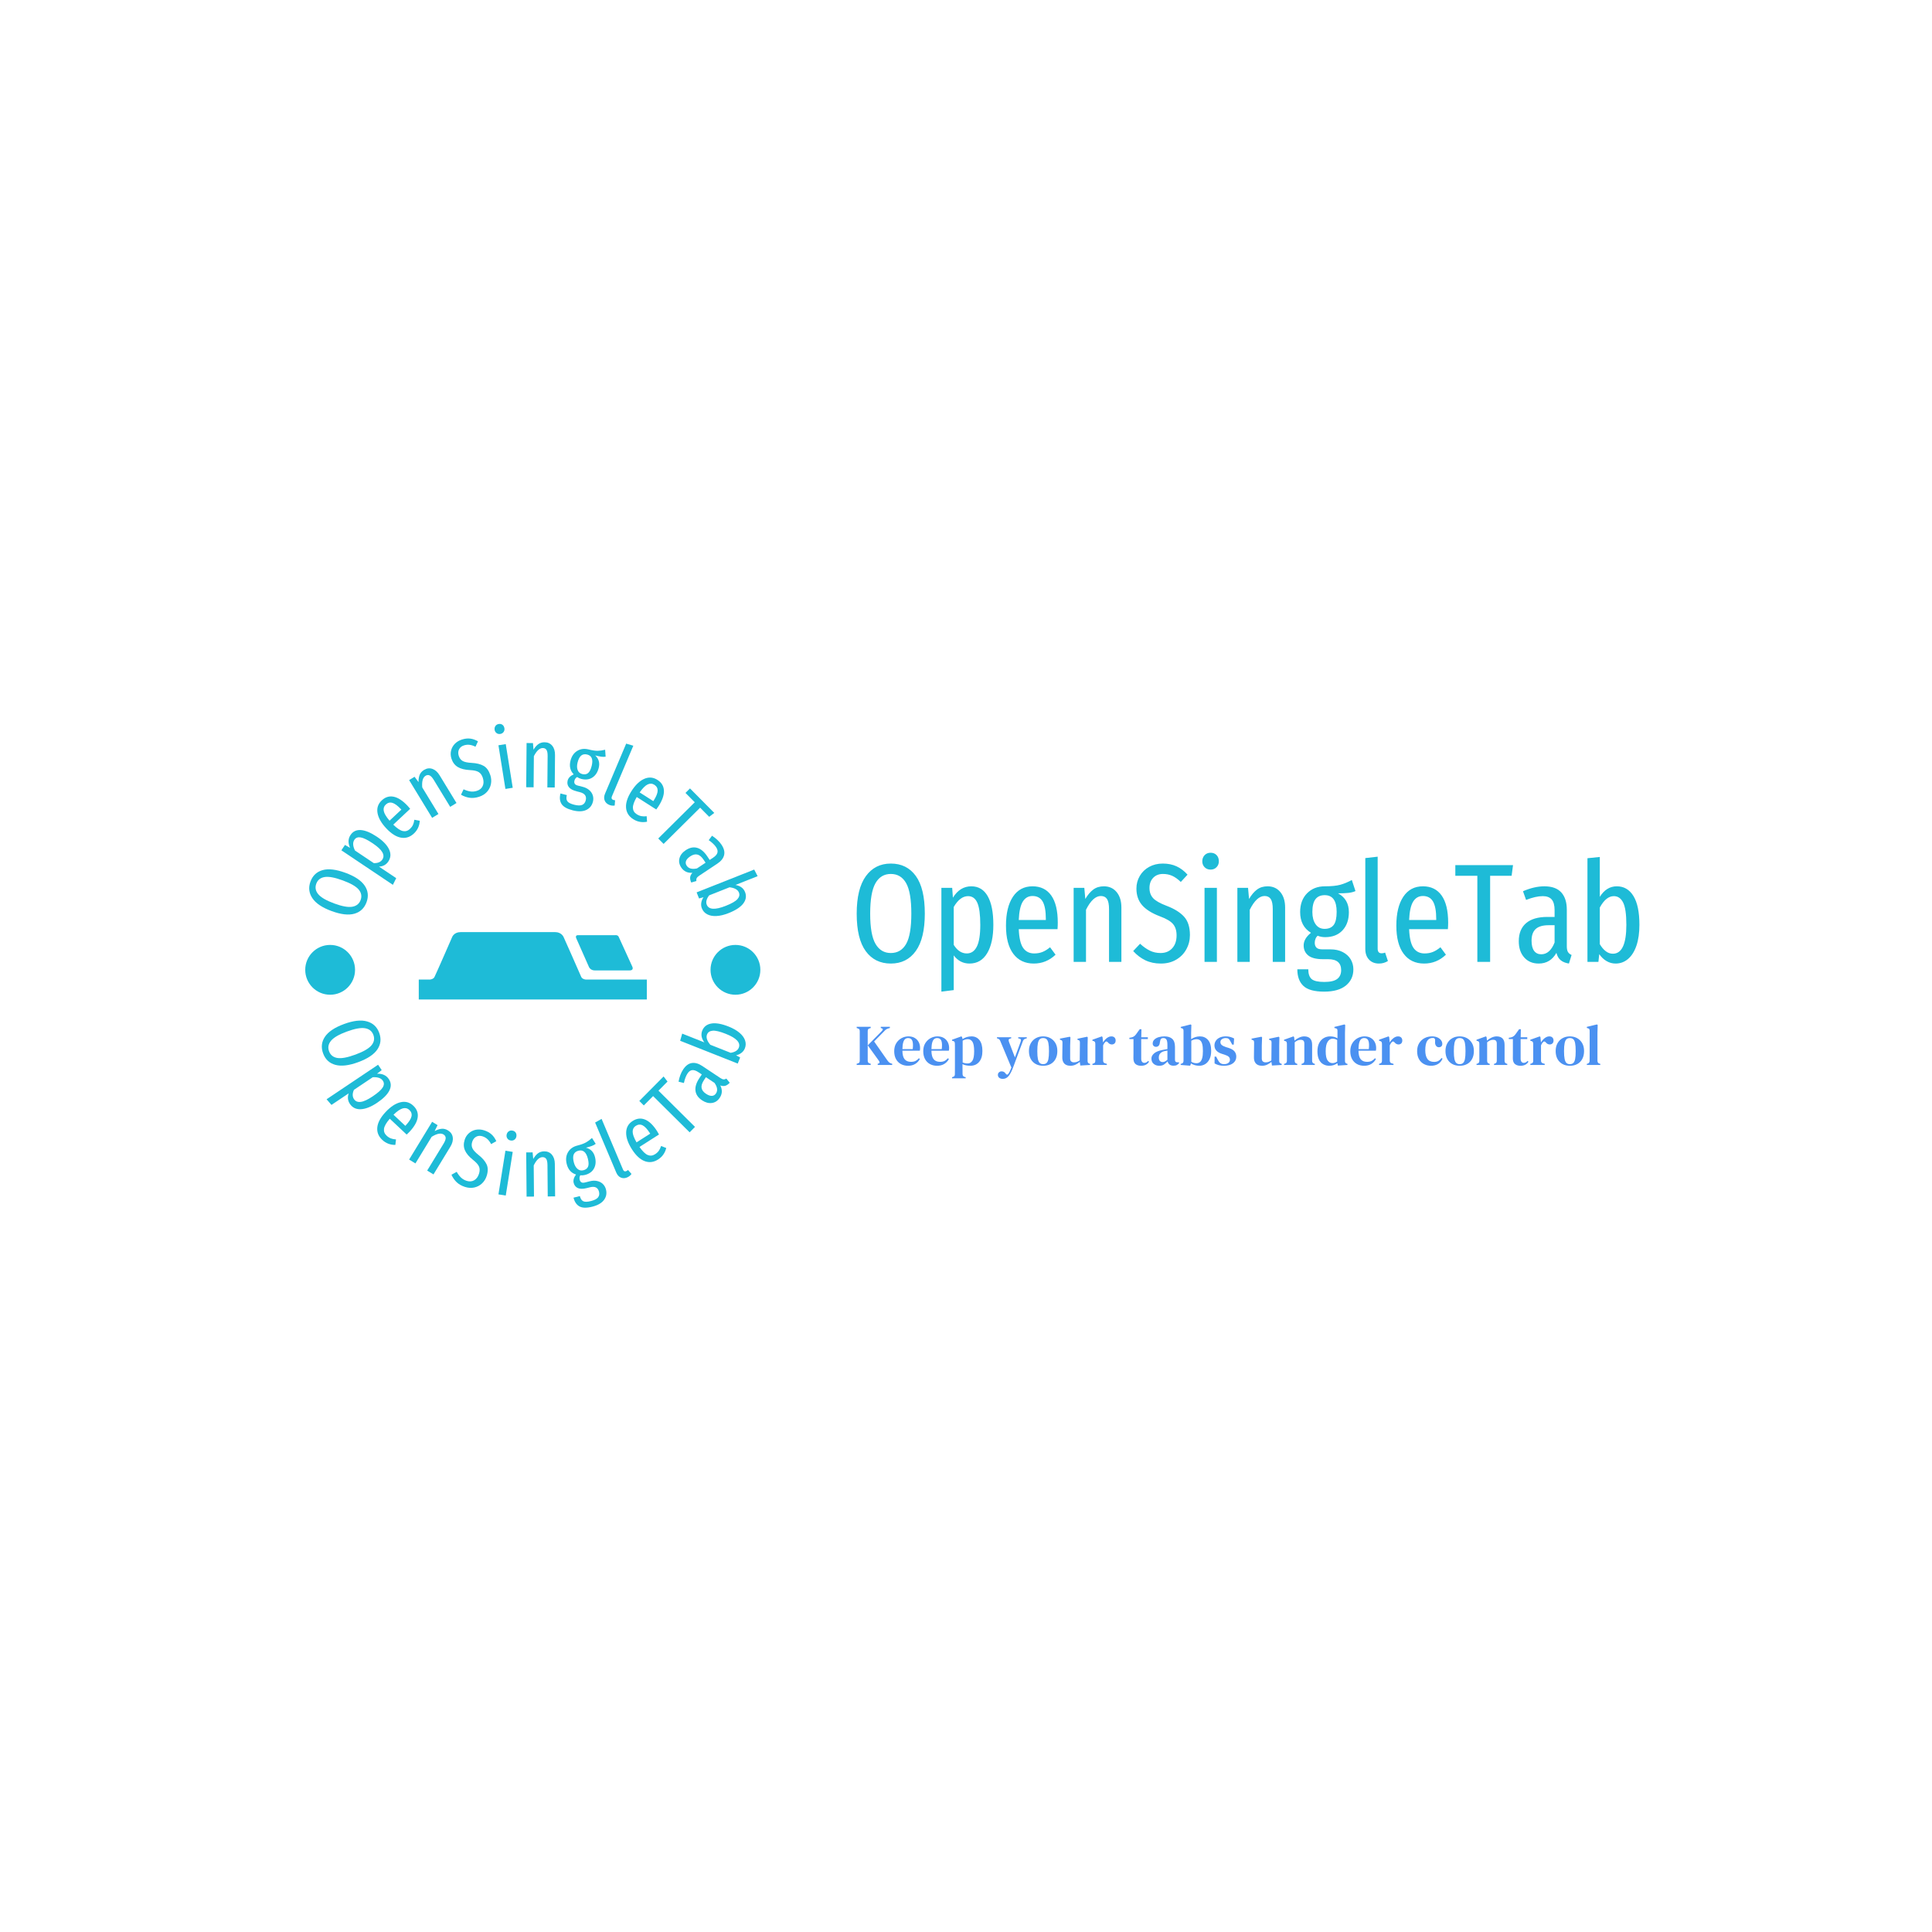 <svg xmlns="http://www.w3.org/2000/svg" version="1.1" xmlns:xlink="http://www.w3.org/1999/xlink" xmlns:svgjs="http://svgjs.dev/svgjs" width="1000" height="1000" viewBox="0 0 1000 1000"><rect width="1000" height="1000" fill="#ffffff"></rect><g transform="matrix(0.7,0,0,0.7,149.576,374.6)"><svg viewBox="0 0 396 142" data-background-color="#ffffff" preserveAspectRatio="xMidYMid meet" height="358" width="1000" xmlns="http://www.w3.org/2000/svg" xmlns:xlink="http://www.w3.org/1999/xlink"><g id="tight-bounds" transform="matrix(1,0,0,1,0.24,0.056)"><svg viewBox="0 0 395.52 141.887" height="141.887" width="395.52"><g><svg viewBox="0 0 681.369 244.431" height="141.887" width="395.52"><g transform="matrix(1,0,0,1,285.849,65.091)"><svg viewBox="0 0 395.52 114.25" height="114.25" width="395.52"><g id="textblocktransform"><svg viewBox="0 0 395.52 114.25" height="114.25" width="395.52" id="textblock"><g><svg viewBox="0 0 395.52 70.177" height="70.177" width="395.52"><g transform="matrix(1,0,0,1,0,0)"><svg width="395.52" viewBox="2.25 -38.85 278.67 49.45" height="70.177" data-palette-color="#1ebbd7"><path d="M14.4-35Q20.1-35 23.3-30.58 26.5-26.15 26.5-17.2L26.5-17.2Q26.5-8.35 23.3-3.88 20.1 0.6 14.4 0.6L14.4 0.6Q8.7 0.6 5.48-3.8 2.25-8.2 2.25-17.15L2.25-17.15Q2.25-26 5.5-30.5 8.75-35 14.4-35L14.4-35ZM14.4-31.3Q10.8-31.3 8.93-28 7.05-24.7 7.05-17.15L7.05-17.15Q7.05-9.65 8.95-6.4 10.85-3.15 14.4-3.15L14.4-3.15Q18-3.15 19.85-6.38 21.7-9.6 21.7-17.2L21.7-17.2Q21.7-24.75 19.85-28.03 18-31.3 14.4-31.3L14.4-31.3ZM43.05-26.9Q46.9-26.9 48.9-23.38 50.9-19.85 50.9-13.2L50.9-13.2Q50.9-6.75 48.7-3.08 46.5 0.6 42.4 0.6L42.4 0.6Q39 0.6 36.8-2.3L36.8-2.3 36.8 10.05 32.4 10.6 32.4-26.35 36.25-26.35 36.5-22.85Q39-26.9 43.05-26.9L43.05-26.9ZM41.45-3Q43.8-3 45.02-5.43 46.25-7.85 46.25-13.2L46.25-13.2Q46.25-18.65 45.2-21.03 44.15-23.4 41.9-23.4L41.9-23.4Q39.05-23.4 36.8-19.55L36.8-19.55 36.8-6.05Q38.7-3 41.45-3L41.45-3ZM73.84-13.95Q73.84-12.85 73.75-11.65L73.75-11.65 59.95-11.65Q60.15-6.9 61.52-4.95 62.9-3 65.45-3L65.45-3Q67.09-3 68.4-3.53 69.7-4.05 71.09-5.2L71.09-5.2 73.05-2.55Q69.75 0.6 65.3 0.6L65.3 0.6Q60.6 0.6 58-2.88 55.4-6.35 55.4-12.9L55.4-12.9Q55.4-19.45 57.87-23.18 60.35-26.9 64.84-26.9L64.84-26.9Q69.2-26.9 71.52-23.63 73.84-20.35 73.84-13.95L73.84-13.95ZM69.59-14.9L69.59-15.25Q69.59-19.55 68.45-21.5 67.3-23.45 64.84-23.45L64.84-23.45Q62.65-23.45 61.4-21.48 60.15-19.5 59.95-14.9L59.95-14.9 69.59-14.9ZM90.24-26.9Q93.09-26.9 94.79-24.85 96.49-22.8 96.49-19.35L96.49-19.35 96.49 0 92.09 0 92.09-18.75Q92.09-21.3 91.37-22.38 90.64-23.45 89.19-23.45L89.19-23.45Q86.34-23.45 83.89-18.55L83.89-18.55 83.89 0 79.49 0 79.49-26.35 83.29-26.35 83.64-22.4Q84.94-24.6 86.49-25.75 88.04-26.9 90.24-26.9L90.24-26.9ZM111.24-35Q113.99-35 116.11-34.02 118.24-33.05 120.04-31.05L120.04-31.05 117.64-28.45Q116.09-29.95 114.59-30.63 113.09-31.3 111.29-31.3L111.29-31.3Q109.14-31.3 107.81-29.93 106.49-28.55 106.49-26.3L106.49-26.3Q106.49-24.1 107.77-22.7 109.04-21.3 112.59-19.95L112.59-19.95Q116.69-18.4 118.79-16.1 120.89-13.8 120.89-9.55L120.89-9.55Q120.89-6.8 119.61-4.48 118.34-2.15 115.99-0.78 113.64 0.6 110.54 0.6L110.54 0.6Q107.44 0.6 105.04-0.55 102.64-1.7 100.69-3.85L100.69-3.85 103.14-6.45Q104.89-4.85 106.61-4 108.34-3.15 110.44-3.15L110.44-3.15Q113.04-3.15 114.59-4.85 116.14-6.55 116.14-9.45L116.14-9.45Q116.14-11.95 114.89-13.45 113.64-14.95 110.24-16.2L110.24-16.2Q105.89-17.85 103.86-20.2 101.84-22.55 101.84-26.1L101.84-26.1Q101.84-28.55 103.04-30.6 104.24-32.65 106.39-33.83 108.54-35 111.24-35L111.24-35ZM126.09-26.35L130.49-26.35 130.49 0 126.09 0 126.09-26.35ZM128.24-38.85Q129.59-38.85 130.39-38 131.19-37.15 131.19-35.8L131.19-35.8Q131.19-34.55 130.36-33.7 129.54-32.85 128.24-32.85L128.24-32.85Q126.94-32.85 126.11-33.7 125.29-34.55 125.29-35.8L125.29-35.8Q125.29-37.1 126.11-37.98 126.94-38.85 128.24-38.85L128.24-38.85ZM148.53-26.9Q151.38-26.9 153.08-24.85 154.78-22.8 154.78-19.35L154.78-19.35 154.78 0 150.38 0 150.38-18.75Q150.38-21.3 149.66-22.38 148.94-23.45 147.48-23.45L147.48-23.45Q144.63-23.45 142.19-18.55L142.19-18.55 142.19 0 137.78 0 137.78-26.35 141.58-26.35 141.94-22.4Q143.23-24.6 144.78-25.75 146.33-26.9 148.53-26.9L148.53-26.9ZM178.53-29.15L179.83-25.2Q178.68-24.7 177.26-24.55 175.83-24.4 173.63-24.4L173.63-24.4Q177.48-22.3 177.48-17.7L177.48-17.7Q177.48-13.65 175.23-11.23 172.98-8.8 169.03-8.8L169.03-8.8Q167.58-8.8 166.38-9.3L166.38-9.3Q165.88-8.9 165.61-8.22 165.33-7.55 165.33-6.8L165.33-6.8Q165.33-5.7 165.93-5.08 166.53-4.45 168.08-4.45L168.08-4.45 170.98-4.45Q173.43-4.45 175.28-3.5 177.13-2.55 178.11-0.93 179.08 0.7 179.08 2.65L179.08 2.65Q179.08 6.25 176.41 8.43 173.73 10.6 168.68 10.6L168.68 10.6Q163.48 10.6 161.31 8.58 159.13 6.55 159.13 2.65L159.13 2.65 163.03 2.65Q163.03 5.1 164.23 6.13 165.43 7.15 168.73 7.15L168.73 7.15Q171.93 7.15 173.33 6.08 174.73 5 174.73 2.95L174.73 2.95Q174.73-0.95 170.13-0.95L170.13-0.95 168.28-0.95Q164.68-0.95 163.03-2.27 161.38-3.6 161.38-5.85L161.38-5.85Q161.38-8.25 163.98-10.35L163.98-10.35Q160.13-12.7 160.13-17.75L160.13-17.75Q160.13-21.9 162.58-24.4 165.03-26.9 168.93-26.9L168.93-26.9Q172.43-26.9 174.43-27.45 176.43-28 178.53-29.15L178.53-29.15ZM168.88-23.75Q166.68-23.75 165.58-22.3 164.48-20.85 164.48-17.75L164.48-17.75Q164.48-15.05 165.63-13.4 166.78-11.75 168.83-11.75L168.83-11.75Q171.03-11.75 172.08-13.15 173.13-14.55 173.13-17.8L173.13-17.8Q173.13-23.75 168.88-23.75L168.88-23.75ZM188.18 0.6Q185.98 0.6 184.66-0.8 183.33-2.2 183.33-4.6L183.33-4.6 183.33-36.95 187.73-37.45 187.73-4.7Q187.73-3.05 189.13-3.05L189.13-3.05Q189.78-3.05 190.38-3.3L190.38-3.3 191.38-0.3Q189.93 0.6 188.18 0.6L188.18 0.6ZM212.83-13.95Q212.83-12.85 212.73-11.65L212.73-11.65 198.93-11.65Q199.13-6.9 200.5-4.95 201.88-3 204.43-3L204.43-3Q206.08-3 207.38-3.53 208.68-4.05 210.08-5.2L210.08-5.2 212.03-2.55Q208.73 0.6 204.28 0.6L204.28 0.6Q199.58 0.6 196.98-2.88 194.38-6.35 194.38-12.9L194.38-12.9Q194.38-19.45 196.85-23.18 199.33-26.9 203.83-26.9L203.83-26.9Q208.18-26.9 210.5-23.63 212.83-20.35 212.83-13.95L212.83-13.95ZM208.58-14.9L208.58-15.25Q208.58-19.55 207.43-21.5 206.28-23.45 203.83-23.45L203.83-23.45Q201.63-23.45 200.38-21.48 199.13-19.5 198.93-14.9L198.93-14.9 208.58-14.9ZM215.38-34.45L235.92-34.45 235.42-30.65 227.77-30.65 227.77 0 223.22 0 223.22-30.65 215.38-30.65 215.38-34.45ZM255.07-5.6Q255.07-4.2 255.47-3.53 255.87-2.85 256.77-2.45L256.77-2.45 255.82 0.6Q253.97 0.3 252.9-0.58 251.82-1.45 251.37-3.2L251.37-3.2Q249.22 0.6 245.07 0.6L245.07 0.6Q241.82 0.6 239.9-1.58 237.97-3.75 237.97-7.35L237.97-7.35Q237.97-11.55 240.57-13.78 243.17-16 248.12-16L248.12-16 250.72-16 250.72-18.4Q250.72-21 249.7-22.2 248.67-23.4 246.52-23.4L246.52-23.4Q243.97-23.4 240.57-22.05L240.57-22.05 239.47-25.15Q243.52-26.9 247.07-26.9L247.07-26.9Q251.12-26.9 253.1-24.73 255.07-22.55 255.07-18.6L255.07-18.6 255.07-5.6ZM245.97-2.7Q249.07-2.7 250.72-6.9L250.72-6.9 250.72-13.05 248.62-13.05Q245.47-13.05 244-11.7 242.52-10.35 242.52-7.55L242.52-7.55Q242.52-5.15 243.42-3.93 244.32-2.7 245.97-2.7L245.97-2.7ZM272.87-26.9Q276.67-26.9 278.79-23.45 280.92-20 280.92-13.2L280.92-13.2Q280.92-8.9 279.87-5.8 278.82-2.7 276.89-1.05 274.97 0.6 272.42 0.6L272.42 0.6Q270.72 0.6 269.22-0.28 267.72-1.15 266.62-2.75L266.62-2.75 266.32 0 262.42 0 262.42-36.9 266.82-37.35 266.82-23.15Q269.17-26.9 272.87-26.9L272.87-26.9ZM271.47-2.9Q276.27-2.9 276.27-13.2L276.27-13.2Q276.27-18.85 275.12-21.13 273.97-23.4 271.82-23.4L271.82-23.4Q269.02-23.4 266.82-19.35L266.82-19.35 266.82-6.3Q267.72-4.75 268.89-3.83 270.07-2.9 271.47-2.9L271.47-2.9Z" opacity="1" transform="matrix(1,0,0,1,0,0)" fill="#1ebbd7" class="wordmark-text-0" data-fill-palette-color="primary" id="text-0"></path></svg></g></svg></g><g transform="matrix(1,0,0,1,0,86.745)"><svg viewBox="0 0 375.744 27.506" height="27.506" width="375.744"><g transform="matrix(1,0,0,1,0,0)"><svg width="375.744" viewBox="1.15 -35.1 644.03 47.15" height="27.506" data-palette-color="#4b91f1"><path d="M13.3 0L1.15 0 1.15-1.05 2.2-1.35Q3.2-1.65 3.5-2.25 3.8-2.85 3.8-3.85L3.8-3.85 3.8-29.15Q3.8-30.2 3.48-30.78 3.15-31.35 2.15-31.65L2.15-31.65 1.15-32 1.15-33.05 13.3-33.05 13.3-32 12.25-31.65Q11.3-31.4 11-30.8 10.7-30.2 10.7-29.15L10.7-29.15 10.7-3.8Q10.7-2.8 11.05-2.23 11.4-1.65 12.35-1.35L12.35-1.35 13.3-1.05 13.3 0ZM31.9 0L19.35 0 19.35-1.05 19.95-1.2Q20.9-1.45 20.95-2.15 21-2.85 20.3-3.75L20.3-3.75 10.75-17 22.95-29.4Q23.7-30.15 23.78-30.78 23.85-31.4 22.85-31.75L22.85-31.75 22-32 22-33.05 29.9-33.05 29.9-32 28.6-31.65Q27.45-31.3 26.75-30.83 26.05-30.35 25.15-29.4L25.15-29.4 16.25-20.35 27.7-4Q28.5-2.9 29.23-2.25 29.95-1.6 31.2-1.25L31.2-1.25 31.9-1.05 31.9 0ZM45.95-24.75L45.95-24.75Q49.1-24.75 51.35-23.45 53.6-22.15 54.82-19.88 56.05-17.6 56.05-14.65L56.05-14.65Q56.05-14 56-13.43 55.95-12.85 55.8-12.35L55.8-12.35 40.75-12.35Q40.8-7.2 42.67-4.95 44.55-2.7 48.15-2.7L48.15-2.7Q50.65-2.7 52.2-3.53 53.75-4.35 55.05-5.85L55.05-5.85 55.85-5.1Q54.35-2.35 51.77-0.83 49.2 0.7 45.65 0.7L45.65 0.7Q42.1 0.7 39.4-0.8 36.7-2.3 35.17-5.13 33.65-7.95 33.65-11.9L33.65-11.9Q33.65-16 35.42-18.85 37.2-21.7 40.02-23.23 42.85-24.75 45.95-24.75ZM45.7-23.3L45.7-23.3Q44.25-23.3 43.17-22.48 42.1-21.65 41.47-19.58 40.85-17.5 40.75-13.75L40.75-13.75 49.7-13.75Q50.25-18.8 49.3-21.05 48.35-23.3 45.7-23.3ZM71.09-24.75L71.09-24.75Q74.25-24.75 76.5-23.45 78.75-22.15 79.97-19.88 81.2-17.6 81.2-14.65L81.2-14.65Q81.2-14 81.15-13.43 81.09-12.85 80.95-12.35L80.95-12.35 65.89-12.35Q65.95-7.2 67.82-4.95 69.7-2.7 73.3-2.7L73.3-2.7Q75.8-2.7 77.34-3.53 78.9-4.35 80.2-5.85L80.2-5.85 81-5.1Q79.5-2.35 76.92-0.83 74.34 0.7 70.8 0.7L70.8 0.7Q67.25 0.7 64.55-0.8 61.84-2.3 60.32-5.13 58.8-7.95 58.8-11.9L58.8-11.9Q58.8-16 60.57-18.85 62.34-21.7 65.17-23.23 68-24.75 71.09-24.75ZM70.84-23.3L70.84-23.3Q69.4-23.3 68.32-22.48 67.25-21.65 66.62-19.58 66-17.5 65.89-13.75L65.89-13.75 74.84-13.75Q75.4-18.8 74.45-21.05 73.5-23.3 70.84-23.3ZM95.54 11.55L83.74 11.55 83.74 10.6 84.39 10.4Q85.39 10.15 85.79 9.58 86.19 9 86.19 7.95L86.19 7.95Q86.19 5.9 86.22 4.08 86.24 2.25 86.24 0.55L86.24 0.55 86.24-13.2Q86.24-14.75 86.24-15.88 86.24-17 86.19-18.4L86.19-18.4Q86.19-19.45 85.84-20.03 85.49-20.6 84.49-20.8L84.49-20.8 83.74-20.95 83.74-21.85 91.79-24.75 92.39-24.25 92.84-22.4Q96.29-24.75 100.64-24.75L100.64-24.75Q104.89-24.75 107.47-21.55 110.04-18.35 110.04-12.1L110.04-12.1Q110.04-6.05 107.22-2.68 104.39 0.7 99.54 0.7L99.54 0.7Q97.59 0.7 95.87 0.35 94.14 0 92.79-0.7L92.79-0.7 92.79 0.8Q92.79 2.3 92.82 4.05 92.84 5.8 92.84 7.85L92.84 7.85Q92.84 9.85 94.59 10.35L94.59 10.35 95.54 10.6 95.54 11.55ZM97.19-1.3L97.19-1.3Q99.84-1.3 101.37-3.68 102.89-6.05 102.89-11.9L102.89-11.9Q102.89-17.7 101.44-20.03 99.99-22.35 97.34-22.35L97.34-22.35Q96.39-22.35 95.29-22.05 94.19-21.75 92.94-21.05L92.94-21.05 92.94-2.15Q94.94-1.3 97.19-1.3ZM127.74 12.05L127.74 12.05Q125.74 12.05 124.59 11.1 123.44 10.15 123.44 8.6L123.44 8.6Q123.44 7.2 124.41 6.38 125.39 5.55 126.59 5.55L126.59 5.55Q127.84 5.55 128.64 6 129.44 6.45 130.04 7.3L130.04 7.3 130.34 7.7Q131.49 9.1 132.49 7.65L132.49 7.65Q133.14 6.8 133.76 5.55 134.39 4.3 135.14 2.25L135.14 2.25 125.64-20.45Q125.29-21.4 124.84-21.93 124.39-22.45 123.49-22.8L123.49-22.8 122.64-23.1 122.64-24 134.99-24 134.99-23.1 133.94-22.8Q132.84-22.45 132.76-21.73 132.69-21 133.09-19.85L133.09-19.85 138.19-6.55 143.09-19.95Q143.49-21.05 143.39-21.8 143.29-22.55 142.14-22.8L142.14-22.8 141.04-23.1 141.04-24 148.49-24 148.49-23.1 147.39-22.75Q146.29-22.45 145.81-21.88 145.34-21.3 144.94-20.2L144.94-20.2 136.94 1.3Q134.94 6.8 132.86 9.43 130.79 12.05 127.74 12.05ZM162.64 0.7L162.64 0.7Q158.94 0.7 156.16-0.85 153.39-2.4 151.86-5.25 150.34-8.1 150.34-12.05L150.34-12.05Q150.34-16 151.96-18.85 153.59-21.7 156.36-23.23 159.14-24.75 162.64-24.75L162.64-24.75Q166.14-24.75 168.91-23.23 171.69-21.7 173.31-18.88 174.94-16.05 174.94-12.05L174.94-12.05Q174.94-8.1 173.41-5.23 171.89-2.35 169.14-0.83 166.39 0.7 162.64 0.7ZM162.64-0.7L162.64-0.7Q164.44-0.7 165.56-1.68 166.69-2.65 167.19-5.1 167.69-7.55 167.69-11.95L167.69-11.95Q167.69-16.4 167.19-18.88 166.69-21.35 165.56-22.33 164.44-23.3 162.64-23.3L162.64-23.3Q160.84-23.3 159.74-22.33 158.64-21.35 158.11-18.88 157.59-16.4 157.59-11.95L157.59-11.95Q157.59-7.55 158.11-5.1 158.64-2.65 159.74-1.68 160.84-0.7 162.64-0.7ZM186.18 0.7L186.18 0.7Q184.23 0.7 182.63-0.03 181.03-0.75 180.11-2.43 179.18-4.1 179.23-6.85L179.23-6.85 179.38-19.4Q179.38-20.5 179.03-21 178.68-21.5 177.78-21.7L177.78-21.7 177.18-21.9 177.18-22.8 185.73-24.45 186.28-23.9 186.03-16.85 186.03-5.5Q186.03-3.8 186.96-3.03 187.88-2.25 189.28-2.25L189.28-2.25Q190.73-2.25 191.91-2.68 193.08-3.1 194.33-3.95L194.33-3.95 194.48-19.35Q194.48-20.5 194.16-20.95 193.83-21.4 192.93-21.65L192.93-21.65 192.38-21.8 192.38-22.7 200.73-24.45 201.28-23.9 201.13-16.85 201.13-3.75Q201.13-2.7 201.41-2.08 201.68-1.45 202.63-1.15L202.63-1.15 203.28-0.95 203.28 0 194.83 0.5 194.38-2.65Q192.68-1.2 190.68-0.25 188.68 0.7 186.18 0.7ZM217.83 0L205.33 0 205.33-0.95 206.08-1.2Q207.08-1.45 207.46-2.05 207.83-2.65 207.83-3.65L207.83-3.65 207.83-18.3Q207.78-19.4 207.43-19.98 207.08-20.55 206.08-20.75L206.08-20.75 205.33-20.95 205.33-21.85 213.48-24.75 214.08-24.2 214.53-19.8 214.53-19.45Q215.28-20.85 216.43-22.05 217.58-23.25 218.93-24 220.28-24.75 221.63-24.75L221.63-24.75Q223.53-24.75 224.48-23.75 225.43-22.75 225.43-21.2L225.43-21.2Q225.43-19.5 224.48-18.63 223.53-17.75 222.18-17.75L222.18-17.75Q220.18-17.75 218.73-19.55L218.73-19.55 218.63-19.65Q218.13-20.25 217.51-20.33 216.88-20.4 216.28-19.7L216.28-19.7Q215.78-19.2 215.36-18.53 214.93-17.85 214.58-16.95L214.58-16.95 214.58-3.85Q214.58-2.9 214.98-2.27 215.38-1.65 216.33-1.4L216.33-1.4 217.83-0.95 217.83 0ZM247.48 0.7L247.48 0.7Q244.38 0.7 242.6-0.83 240.83-2.35 240.83-5.8L240.83-5.8Q240.83-7 240.85-8.08 240.88-9.15 240.88-10.6L240.88-10.6 240.88-22.45 237.33-22.45 237.33-23.55 238.68-23.75Q240.13-24 241.15-24.65 242.18-25.3 243.03-26.45L243.03-26.45 246.28-30.95 247.78-30.95 247.63-24 253.33-24 253.33-22.45 247.58-22.45 247.58-5.4Q247.58-3.6 248.35-2.7 249.13-1.8 250.28-1.8L250.28-1.8Q251.28-1.8 252.08-2.27 252.88-2.75 253.68-3.55L253.68-3.55 254.33-2.8Q253.38-1.15 251.68-0.23 249.98 0.7 247.48 0.7ZM263.22 0.7L263.22 0.7Q260.37 0.7 258.4-0.93 256.42-2.55 256.42-5.6L256.42-5.6Q256.42-8 258.75-10.03 261.07-12.05 266.07-13L266.07-13Q266.92-13.2 268.05-13.38 269.17-13.55 270.27-13.75L270.27-13.75 270.27-17.3Q270.27-20.7 269.42-22 268.57-23.3 266.72-23.3L266.72-23.3 266.57-23.3Q265.42-23.3 264.75-22.58 264.07-21.85 263.87-20.2L263.87-20.2 263.72-19.55Q263.57-17.55 262.67-16.63 261.77-15.7 260.42-15.7L260.42-15.7Q259.17-15.7 258.35-16.48 257.52-17.25 257.52-18.5L257.52-18.5Q257.52-20.55 258.92-21.95 260.32-23.35 262.65-24.05 264.97-24.75 267.67-24.75L267.67-24.75Q272.12-24.75 274.47-22.6 276.82-20.45 276.82-15.6L276.82-15.6 276.82-4.45Q276.82-2.3 278.87-2.3L278.87-2.3 280.02-2.3 280.52-1.75Q279.62-0.6 278.52 0.03 277.42 0.65 275.52 0.65L275.52 0.65Q273.37 0.65 272.1-0.38 270.82-1.4 270.42-3.1L270.42-3.1Q268.82-1.4 267.27-0.35 265.72 0.7 263.22 0.7ZM266.12-2.5L266.12-2.5Q267.12-2.5 268.02-2.95 268.92-3.4 270.27-4.45L270.27-4.45 270.27-12.45Q268.97-12.25 267.62-11.95L267.62-11.95Q265.47-11.45 264.15-10.1 262.82-8.75 262.82-6.45L262.82-6.45Q262.82-4.45 263.75-3.48 264.67-2.5 266.12-2.5ZM290.72-1.35L289.97 0.65 281.77 0 281.77-0.95 282.27-1.05Q284.22-1.5 284.22-3.55L284.22-3.55 284.22-29.55Q284.22-30.55 283.85-31.1 283.47-31.65 282.47-31.9L282.47-31.9 281.82-32.05 281.82-32.95 290.37-35.1 291.02-34.65 290.82-27.6 290.82-22.35Q294.37-24.75 298.47-24.75L298.47-24.75Q302.67-24.75 305.42-21.68 308.17-18.6 308.17-12.2L308.17-12.2Q308.17-7.95 306.77-5.08 305.37-2.2 303.02-0.75 300.67 0.7 297.82 0.7L297.82 0.7Q295.92 0.7 294.05 0.2 292.17-0.3 290.72-1.35L290.72-1.35ZM295.47-1.5L295.47-1.5Q297.12-1.5 298.37-2.45 299.62-3.4 300.32-5.7 301.02-8 301.02-12L301.02-12Q301.02-16 300.37-18.25 299.72-20.5 298.5-21.4 297.27-22.3 295.57-22.3L295.57-22.3Q293.32-22.3 290.97-21L290.97-21 290.97-2.75Q293.02-1.5 295.47-1.5ZM319.12 0.7L319.12 0.7Q316.72 0.7 314.79 0.18 312.87-0.35 311.12-1.3L311.12-1.3 311.12-7.2 312.47-7.2 313.97-4.35Q314.92-2.5 316.14-1.6 317.37-0.7 319.27-0.7L319.27-0.7Q321.62-0.7 323.02-1.73 324.42-2.75 324.42-4.5L324.42-4.5Q324.42-6.1 323.37-7.1 322.32-8.1 319.62-8.95L319.62-8.95 317.42-9.65Q314.47-10.55 312.74-12.38 311.02-14.2 311.02-16.95L311.02-16.95Q311.02-19.1 312.17-20.88 313.32-22.65 315.52-23.7 317.72-24.75 320.87-24.75L320.87-24.75Q322.92-24.75 324.64-24.28 326.37-23.8 328.02-22.95L328.02-22.95 327.72-17.6 326.42-17.6 324.87-20.45Q324.07-22.05 323.24-22.68 322.42-23.3 320.72-23.3L320.72-23.3Q318.92-23.3 317.54-22.38 316.17-21.45 316.17-19.8L316.17-19.8Q316.17-18.25 317.32-17.28 318.47-16.3 321.02-15.45L321.02-15.45 323.17-14.8Q326.82-13.65 328.37-11.75 329.92-9.85 329.92-7.2L329.92-7.2Q329.92-3.65 327.09-1.48 324.27 0.7 319.12 0.7ZM352.16 0.7L352.16 0.7Q350.21 0.7 348.61-0.03 347.01-0.75 346.09-2.43 345.16-4.1 345.21-6.85L345.21-6.85 345.36-19.4Q345.36-20.5 345.01-21 344.66-21.5 343.76-21.7L343.76-21.7 343.16-21.9 343.16-22.8 351.71-24.45 352.26-23.9 352.01-16.85 352.01-5.5Q352.01-3.8 352.94-3.03 353.86-2.25 355.26-2.25L355.26-2.25Q356.71-2.25 357.89-2.68 359.06-3.1 360.31-3.95L360.31-3.95 360.46-19.35Q360.46-20.5 360.14-20.95 359.81-21.4 358.91-21.65L358.91-21.65 358.36-21.8 358.36-22.7 366.71-24.45 367.26-23.9 367.11-16.85 367.11-3.75Q367.11-2.7 367.39-2.08 367.66-1.45 368.61-1.15L368.61-1.15 369.26-0.95 369.26 0 360.81 0.5 360.36-2.65Q358.66-1.2 356.66-0.25 354.66 0.7 352.16 0.7ZM382.76 0L371.31 0 371.31-0.95 372.11-1.15Q373.76-1.65 373.76-3.6L373.76-3.6 373.76-18.35Q373.71-19.4 373.41-19.98 373.11-20.55 372.11-20.75L372.11-20.75 371.31-20.95 371.31-21.85 379.41-24.75 380.01-24.2 380.36-21.1Q382.16-22.7 384.39-23.73 386.61-24.75 388.76-24.75L388.76-24.75Q392.06-24.75 393.84-22.95 395.61-21.15 395.61-17.45L395.61-17.45 395.61-3.55Q395.61-1.6 397.41-1.1L397.41-1.1 397.96-0.95 397.96 0 386.46 0 386.46-0.95 387.21-1.15Q388.86-1.7 388.86-3.6L388.86-3.6 388.86-18.45Q388.86-20.2 388.11-21 387.36-21.8 385.61-21.8L385.61-21.8Q383.16-21.8 380.51-19.65L380.51-19.65 380.51-3.55Q380.51-1.6 382.26-1.1L382.26-1.1 382.76-0.95 382.76 0ZM410.51 0.7L410.51 0.7Q407.56 0.7 405.21-0.63 402.86-1.95 401.53-4.73 400.21-7.5 400.21-11.8L400.21-11.8Q400.21-16.1 401.71-18.98 403.21-21.85 405.71-23.3 408.21-24.75 411.21-24.75L411.21-24.75Q413.01-24.75 414.66-24.33 416.31-23.9 417.56-23.05L417.56-23.05 417.56-29.55Q417.56-30.6 417.23-31.08 416.91-31.55 415.91-31.8L415.91-31.8 414.91-32 414.91-32.95 423.61-35.1 424.26-34.65 424.06-27.6 424.06-3.55Q424.06-2.6 424.41-1.98 424.76-1.35 425.66-1.1L425.66-1.1 426.21-0.95 426.21 0 417.91 0.55 417.46-1.55Q416.11-0.5 414.36 0.1 412.61 0.7 410.51 0.7ZM413.26-1.6L413.26-1.6Q415.41-1.6 417.31-3L417.31-3 417.31-21.6Q415.46-22.75 413.31-22.75L413.31-22.75Q410.86-22.75 409.11-20.18 407.36-17.6 407.36-11.9L407.36-11.9Q407.36-6.2 409.01-3.9 410.66-1.6 413.26-1.6ZM440.96-24.75L440.96-24.75Q444.11-24.75 446.36-23.45 448.61-22.15 449.83-19.88 451.06-17.6 451.06-14.65L451.06-14.65Q451.06-14 451.01-13.43 450.96-12.85 450.81-12.35L450.81-12.35 435.76-12.35Q435.81-7.2 437.68-4.95 439.56-2.7 443.16-2.7L443.16-2.7Q445.66-2.7 447.21-3.53 448.76-4.35 450.06-5.85L450.06-5.85 450.86-5.1Q449.36-2.35 446.78-0.83 444.21 0.7 440.66 0.7L440.66 0.7Q437.11 0.7 434.41-0.8 431.71-2.3 430.18-5.13 428.66-7.95 428.66-11.9L428.66-11.9Q428.66-16 430.43-18.85 432.21-21.7 435.03-23.23 437.86-24.75 440.96-24.75ZM440.71-23.3L440.71-23.3Q439.26-23.3 438.18-22.48 437.11-21.65 436.48-19.58 435.86-17.5 435.76-13.75L435.76-13.75 444.71-13.75Q445.26-18.8 444.31-21.05 443.36-23.3 440.71-23.3ZM466.1 0L453.6 0 453.6-0.95 454.35-1.2Q455.35-1.45 455.73-2.05 456.1-2.65 456.1-3.65L456.1-3.65 456.1-18.3Q456.05-19.4 455.7-19.98 455.35-20.55 454.35-20.75L454.35-20.75 453.6-20.95 453.6-21.85 461.75-24.75 462.35-24.2 462.8-19.8 462.8-19.45Q463.55-20.85 464.7-22.05 465.85-23.25 467.2-24 468.55-24.75 469.9-24.75L469.9-24.75Q471.8-24.75 472.75-23.75 473.7-22.75 473.7-21.2L473.7-21.2Q473.7-19.5 472.75-18.63 471.8-17.75 470.45-17.75L470.45-17.75Q468.45-17.75 467-19.55L467-19.55 466.9-19.65Q466.4-20.25 465.78-20.33 465.15-20.4 464.55-19.7L464.55-19.7Q464.05-19.2 463.63-18.53 463.2-17.85 462.85-16.95L462.85-16.95 462.85-3.85Q462.85-2.9 463.25-2.27 463.65-1.65 464.6-1.4L464.6-1.4 466.1-0.95 466.1 0ZM498.6 0.7L498.6 0.7Q495.2 0.7 492.45-0.78 489.7-2.25 488.12-5.08 486.55-7.9 486.55-11.95L486.55-11.95Q486.55-16 488.3-18.85 490.05-21.7 492.97-23.23 495.9-24.75 499.4-24.75L499.4-24.75Q502.25-24.75 504.25-23.8 506.25-22.85 507.3-21.38 508.35-19.9 508.35-18.25L508.35-18.25Q508.35-16.85 507.52-16.1 506.7-15.35 505.4-15.35L505.4-15.35Q504-15.35 503.12-16.35 502.25-17.35 502.1-18.9L502.1-18.9Q502.05-19.9 502.12-20.6 502.2-21.3 502.1-21.95L502.1-21.95Q501.9-22.8 501.42-23.1 500.95-23.4 500.1-23.4L500.1-23.4Q496.95-23.4 495.27-20.88 493.6-18.35 493.6-12.7L493.6-12.7Q493.6-7.85 495.45-5.25 497.3-2.65 501.2-2.65L501.2-2.65Q503.5-2.65 505-3.53 506.5-4.4 507.75-6.05L507.75-6.05 508.55-5.45Q507.3-2.45 504.72-0.88 502.15 0.7 498.6 0.7ZM523.4 0.7L523.4 0.7Q519.7 0.7 516.92-0.85 514.15-2.4 512.62-5.25 511.1-8.1 511.1-12.05L511.1-12.05Q511.1-16 512.72-18.85 514.35-21.7 517.12-23.23 519.9-24.75 523.4-24.75L523.4-24.75Q526.9-24.75 529.67-23.23 532.45-21.7 534.07-18.88 535.7-16.05 535.7-12.05L535.7-12.05Q535.7-8.1 534.17-5.23 532.65-2.35 529.9-0.83 527.15 0.7 523.4 0.7ZM523.4-0.7L523.4-0.7Q525.2-0.7 526.32-1.68 527.45-2.65 527.95-5.1 528.45-7.55 528.45-11.95L528.45-11.95Q528.45-16.4 527.95-18.88 527.45-21.35 526.32-22.33 525.2-23.3 523.4-23.3L523.4-23.3Q521.6-23.3 520.5-22.33 519.4-21.35 518.87-18.88 518.35-16.4 518.35-11.95L518.35-11.95Q518.35-7.55 518.87-5.1 519.4-2.65 520.5-1.68 521.6-0.7 523.4-0.7ZM549.44 0L537.99 0 537.99-0.95 538.79-1.15Q540.44-1.65 540.44-3.6L540.44-3.6 540.44-18.35Q540.39-19.4 540.09-19.98 539.79-20.55 538.79-20.75L538.79-20.75 537.99-20.95 537.99-21.85 546.09-24.75 546.69-24.2 547.04-21.1Q548.84-22.7 551.07-23.73 553.29-24.75 555.44-24.75L555.44-24.75Q558.74-24.75 560.52-22.95 562.29-21.15 562.29-17.45L562.29-17.45 562.29-3.55Q562.29-1.6 564.09-1.1L564.09-1.1 564.64-0.95 564.64 0 553.14 0 553.14-0.95 553.89-1.15Q555.54-1.7 555.54-3.6L555.54-3.6 555.54-18.45Q555.54-20.2 554.79-21 554.04-21.8 552.29-21.8L552.29-21.8Q549.84-21.8 547.19-19.65L547.19-19.65 547.19-3.55Q547.19-1.6 548.94-1.1L548.94-1.1 549.44-0.95 549.44 0ZM576.09 0.7L576.09 0.7Q572.99 0.7 571.22-0.83 569.44-2.35 569.44-5.8L569.44-5.8Q569.44-7 569.47-8.08 569.49-9.15 569.49-10.6L569.49-10.6 569.49-22.45 565.94-22.45 565.94-23.55 567.29-23.75Q568.74-24 569.76-24.65 570.79-25.3 571.64-26.45L571.64-26.45 574.89-30.95 576.39-30.95 576.24-24 581.94-24 581.94-22.45 576.19-22.45 576.19-5.4Q576.19-3.6 576.97-2.7 577.74-1.8 578.89-1.8L578.89-1.8Q579.89-1.8 580.69-2.27 581.49-2.75 582.29-3.55L582.29-3.55 582.94-2.8Q581.99-1.15 580.29-0.23 578.59 0.7 576.09 0.7ZM597.09 0L584.59 0 584.59-0.95 585.34-1.2Q586.34-1.45 586.71-2.05 587.09-2.65 587.09-3.65L587.09-3.65 587.09-18.3Q587.04-19.4 586.69-19.98 586.34-20.55 585.34-20.75L585.34-20.75 584.59-20.95 584.59-21.85 592.74-24.75 593.34-24.2 593.79-19.8 593.79-19.45Q594.54-20.85 595.69-22.05 596.84-23.25 598.19-24 599.54-24.75 600.89-24.75L600.89-24.75Q602.79-24.75 603.74-23.75 604.69-22.75 604.69-21.2L604.69-21.2Q604.69-19.5 603.74-18.63 602.79-17.75 601.44-17.75L601.44-17.75Q599.44-17.75 597.99-19.55L597.99-19.55 597.89-19.65Q597.39-20.25 596.76-20.33 596.14-20.4 595.54-19.7L595.54-19.7Q595.04-19.2 594.61-18.53 594.19-17.85 593.84-16.95L593.84-16.95 593.84-3.85Q593.84-2.9 594.24-2.27 594.64-1.65 595.59-1.4L595.59-1.4 597.09-0.95 597.09 0ZM618.83 0.7L618.83 0.7Q615.13 0.7 612.36-0.85 609.58-2.4 608.06-5.25 606.53-8.1 606.53-12.05L606.53-12.05Q606.53-16 608.16-18.85 609.78-21.7 612.56-23.23 615.33-24.75 618.83-24.75L618.83-24.75Q622.33-24.75 625.11-23.23 627.88-21.7 629.51-18.88 631.13-16.05 631.13-12.05L631.13-12.05Q631.13-8.1 629.61-5.23 628.08-2.35 625.33-0.83 622.58 0.7 618.83 0.7ZM618.83-0.7L618.83-0.7Q620.63-0.7 621.76-1.68 622.88-2.65 623.38-5.1 623.88-7.55 623.88-11.95L623.88-11.95Q623.88-16.4 623.38-18.88 622.88-21.35 621.76-22.33 620.63-23.3 618.83-23.3L618.83-23.3Q617.03-23.3 615.93-22.33 614.83-21.35 614.31-18.88 613.78-16.4 613.78-11.95L613.78-11.95Q613.78-7.55 614.31-5.1 614.83-2.65 615.93-1.68 617.03-0.7 618.83-0.7ZM645.18 0L633.53 0 633.53-0.95 634.28-1.15Q635.93-1.7 635.93-3.65L635.93-3.65Q635.93-5.35 635.96-7.08 635.98-8.8 635.98-10.5L635.98-10.5 635.98-29.5Q635.98-30.55 635.63-31.08 635.28-31.6 634.28-31.85L634.28-31.85 633.53-32.05 633.53-33 642.28-35.1 642.93-34.65 642.73-27.6 642.73-3.65Q642.78-2.65 643.16-2.02 643.53-1.4 644.48-1.15L644.48-1.15 645.18-0.95 645.18 0Z" opacity="1" transform="matrix(1,0,0,1,0,0)" fill="#4b91f1" class="slogan-text-1" data-fill-palette-color="secondary" id="text-1"></path></svg></g></svg></g></svg></g></svg></g><g><svg viewBox="0 0 244.431 244.431" height="244.431" width="244.431"><g><svg viewBox="0 0 244.431 244.431" height="244.431" width="244.431"><g transform="matrix(1,0,0,1,64.603,105.192)"><svg viewBox="0 0 115.226 34.048" height="34.048" width="115.226"><g><svg xmlns="http://www.w3.org/2000/svg" xmlns:xlink="http://www.w3.org/1999/xlink" version="1.1" x="0" y="0" viewBox="0.75 35.694 98.333 29.056" enable-background="new 0 0 100 100" xml:space="preserve" height="34.048" width="115.226" class="icon-s-0" data-fill-palette-color="accent" id="s-0"><g fill="#1ebbd7" data-fill-palette-color="accent"><path fill="#1ebbd7" d="M74.116 50.686c0 0 0.564 1.539 2.626 1.539 0 0 12.771 0 14.871 0s1.191-1.693 1.191-1.693L86.98 37.776c-0.39-0.938-1.495-0.763-1.495-0.763-3.417 0-14.935 0-16.078 0-1.374 0-0.763 1.305-0.763 1.305C69.168 39.45 74.116 50.686 74.116 50.686z" data-fill-palette-color="accent"></path><path fill="#1ebbd7" d="M72.717 56.148c-0.745-0.102-1.626-0.403-1.964-1.249-0.954-2.305-7.556-17.08-7.556-17.08s-0.867-2.125-3.627-2.125H18.775c-2.847 0-3.628 2.125-3.628 2.125S8.64 52.756 7.591 54.899c-0.338 0.846-1.218 1.147-1.963 1.249H0.75v8.602h98.333v-8.602H72.717z" data-fill-palette-color="accent"></path></g></svg></g></svg></g><g><path d="M9.88 79.666c1.112-3.025 3.152-4.955 6.122-5.791 2.97-0.835 6.831-0.38 11.584 1.366v0c4.692 1.724 7.915 3.871 9.668 6.443 1.753 2.571 2.073 5.369 0.961 8.393v0c-1.112 3.025-3.151 4.963-6.119 5.813-2.962 0.852-6.817 0.406-11.564-1.339v0c-4.698-1.726-7.923-3.888-9.672-6.485-1.754-2.605-2.08-5.406-0.98-8.4zM12.817 80.745c-0.702 1.91-0.359 3.683 1.028 5.322 1.387 1.638 4.084 3.193 8.091 4.665v0c3.977 1.461 7.014 2.006 9.111 1.635 2.094-0.38 3.486-1.509 4.177-3.389v0c0.702-1.91 0.378-3.67-0.971-5.28-1.349-1.61-4.039-3.156-8.07-4.637v0c-4.007-1.472-7.061-2.037-9.162-1.695-2.101 0.343-3.502 1.469-4.204 3.379z" fill="#1ebbd7" data-fill-palette-color="accent"></path><path d="M30.145 56.091c1.212-1.808 2.959-2.627 5.24-2.459 2.287 0.173 4.992 1.306 8.114 3.4v0c3.026 2.029 5.055 4.14 6.088 6.333 1.037 2.188 0.909 4.245-0.382 6.171v0c-1.072 1.599-2.634 2.456-4.687 2.572v0l8.698 5.833-1.697 3.365-26.022-17.449 1.818-2.712 2.581 1.474c-1.111-2.448-1.028-4.624 0.249-6.528zM46.215 68.499c0.737-1.1 0.73-2.318-0.023-3.654-0.749-1.342-2.378-2.855-4.889-4.538v0c-2.559-1.716-4.562-2.701-6.008-2.956-1.447-0.255-2.524 0.146-3.233 1.203v0c-0.896 1.336-0.794 3.138 0.305 5.407v0l9.503 6.372c2.029 0.07 3.478-0.542 4.345-1.834z" fill="#1ebbd7" data-fill-palette-color="accent"></path><path d="M58.984 41.414c0.424 0.452 0.847 0.945 1.269 1.479v0l-8.532 8.01c1.924 1.879 3.546 2.956 4.867 3.231 1.317 0.27 2.502-0.09 3.557-1.08v0c0.678-0.637 1.184-1.315 1.517-2.035 0.338-0.716 0.571-1.581 0.699-2.597v0l2.746 0.505c-0.141 2.577-1.13 4.728-2.966 6.452v0c-1.935 1.817-4.114 2.511-6.536 2.083-2.413-0.428-4.886-1.991-7.418-4.69v0c-2.533-2.698-4.009-5.295-4.428-7.789-0.424-2.49 0.292-4.606 2.147-6.347v0c1.794-1.684 3.801-2.302 6.021-1.852 2.229 0.45 4.582 1.993 7.057 4.63zM55.806 43.294l-0.205-0.219c-1.662-1.771-3.109-2.835-4.341-3.194-1.227-0.354-2.344-0.058-3.352 0.888v0c-0.909 0.853-1.24 1.926-0.993 3.217 0.251 1.296 1.225 2.933 2.923 4.911v0z" fill="#1ebbd7" data-fill-palette-color="accent"></path><path d="M67.269 23.242c1.379-0.84 2.78-1.017 4.203-0.53 1.418 0.49 2.634 1.567 3.65 3.233v0l8.54 14.014-3.185 1.941-8.273-13.576c-0.75-1.23-1.456-1.998-2.12-2.305-0.669-0.303-1.354-0.242-2.054 0.185v0c-1.373 0.837-1.931 2.795-1.672 5.876v0l8.187 13.435-3.193 1.946-11.626-19.078 2.755-1.678 1.996 2.697c-0.022-1.439 0.172-2.665 0.582-3.679 0.414-1.009 1.15-1.836 2.21-2.481z" fill="#1ebbd7" data-fill-palette-color="accent"></path><path d="M86.4 7.895c1.482-0.475 2.879-0.634 4.19-0.478 1.312 0.156 2.623 0.618 3.933 1.384v0l-1.263 2.725c-1.089-0.54-2.097-0.861-3.025-0.964-0.924-0.111-1.872-0.01-2.844 0.301v0c-1.156 0.371-1.972 1.042-2.446 2.015-0.477 0.967-0.521 2.056-0.133 3.268v0c0.38 1.187 1.035 2.045 1.964 2.575 0.925 0.538 2.46 0.863 4.606 0.975v0c2.476 0.129 4.478 0.63 6.006 1.504 1.528 0.874 2.658 2.454 3.392 4.742v0c0.475 1.482 0.568 2.958 0.28 4.428-0.287 1.475-0.942 2.784-1.967 3.926-1.028 1.15-2.376 1.993-4.043 2.527v0c-1.673 0.536-3.255 0.701-4.746 0.493-1.491-0.207-2.944-0.722-4.36-1.542v0l1.3-2.737c1.219 0.566 2.366 0.927 3.441 1.085 1.075 0.158 2.178 0.055 3.309-0.308v0c1.402-0.449 2.373-1.262 2.912-2.439 0.543-1.185 0.564-2.558 0.063-4.12v0c-0.432-1.347-1.115-2.315-2.05-2.903-0.929-0.591-2.415-0.932-4.458-1.023v0c-2.627-0.135-4.688-0.661-6.183-1.58-1.501-0.916-2.557-2.328-3.168-4.234v0c-0.424-1.322-0.489-2.638-0.196-3.945 0.291-1.314 0.916-2.474 1.875-3.48 0.955-0.998 2.159-1.73 3.611-2.195z" fill="#1ebbd7" data-fill-palette-color="accent"></path><path d="M104.862 10.796l3.693-0.59 3.525 22.061-3.693 0.59zM104.998 0.042c0.753-0.12 1.39 0.02 1.912 0.42 0.522 0.401 0.843 0.98 0.965 1.74v0c0.111 0.695-0.025 1.315-0.409 1.86-0.389 0.553-0.944 0.887-1.665 1.002v0c-0.727 0.116-1.358-0.028-1.894-0.433-0.541-0.398-0.867-0.944-0.978-1.639v0c-0.116-0.727 0.019-1.373 0.406-1.939 0.382-0.558 0.936-0.895 1.663-1.011z" fill="#1ebbd7" data-fill-palette-color="accent"></path><path d="M128.202 9.272c1.615 0.014 2.898 0.603 3.851 1.767 0.946 1.164 1.41 2.722 1.393 4.673v0l-0.143 16.411-3.729-0.033 0.138-15.897c0.013-1.44-0.182-2.466-0.584-3.077-0.408-0.611-1.022-0.92-1.842-0.926v0c-1.608-0.014-3.115 1.355-4.522 4.107v0l-0.136 15.733-3.74-0.033 0.194-22.339 3.226 0.028 0.271 3.344c0.741-1.234 1.553-2.173 2.437-2.817 0.884-0.638 1.946-0.952 3.186-0.941z" fill="#1ebbd7" data-fill-palette-color="accent"></path><path d="M158.768 13.046l0.25 3.511c-0.702 0.115-1.455 0.115-2.258-0.002-0.803-0.117-1.806-0.327-3.008-0.631v0c1.818 1.686 2.408 3.791 1.769 6.314v0c-0.561 2.216-1.627 3.835-3.198 4.856-1.569 1.015-3.437 1.248-5.604 0.7v0c-0.795-0.201-1.487-0.523-2.074-0.964v0c-0.325 0.151-0.612 0.391-0.862 0.721-0.244 0.331-0.418 0.704-0.523 1.117v0c-0.152 0.601-0.106 1.116 0.139 1.544 0.238 0.427 0.783 0.748 1.635 0.963v0l2.385 0.604c1.34 0.339 2.451 0.897 3.334 1.674 0.883 0.776 1.481 1.677 1.794 2.703 0.307 1.024 0.325 2.071 0.054 3.141v0c-0.499 1.972-1.632 3.368-3.398 4.187-1.768 0.825-4.036 0.887-6.803 0.186v0c-2.849-0.721-4.731-1.787-5.646-3.198-0.907-1.416-1.091-3.191-0.551-5.326v0l3.203 0.811c-0.339 1.34-0.251 2.375 0.263 3.104 0.515 0.73 1.677 1.324 3.487 1.782v0c1.753 0.444 3.089 0.469 4.008 0.076 0.913-0.395 1.512-1.156 1.797-2.283v0c0.541-2.135-0.448-3.521-2.964-4.159v0l-1.522-0.385c-1.972-0.499-3.32-1.227-4.044-2.183-0.718-0.955-0.92-2.049-0.608-3.282v0c0.333-1.315 1.356-2.368 3.068-3.161v0c-1.783-1.824-2.325-4.12-1.624-6.887v0c0.575-2.273 1.71-3.924 3.403-4.955 1.685-1.026 3.599-1.268 5.74-0.725v0c1.916 0.485 3.461 0.713 4.634 0.683 1.172-0.023 2.413-0.202 3.724-0.536zM149.709 15.47c-1.202-0.304-2.208-0.136-3.016 0.505-0.802 0.643-1.418 1.813-1.848 3.51v0c-0.376 1.484-0.361 2.757 0.043 3.818 0.396 1.066 1.158 1.742 2.285 2.028v0c1.202 0.304 2.189 0.144 2.96-0.48 0.769-0.618 1.38-1.819 1.831-3.604v0c0.826-3.262 0.074-5.188-2.255-5.777z" fill="#1ebbd7" data-fill-palette-color="accent"></path><path d="M160.789 40.887c-1.142-0.483-1.904-1.236-2.284-2.259-0.381-1.023-0.307-2.16 0.22-3.409v0l10.678-25.263 3.602 1.059-10.814 25.584c-0.362 0.857-0.18 1.438 0.546 1.746v0c0.339 0.143 0.694 0.216 1.064 0.218v0l-0.215 2.675c-0.954 0.151-1.886 0.034-2.797-0.351z" fill="#1ebbd7" data-fill-palette-color="accent"></path><path d="M185.719 41.636c-0.334 0.523-0.707 1.054-1.122 1.595v0l-9.864-6.298c-1.348 2.327-1.992 4.165-1.933 5.513 0.062 1.343 0.703 2.403 1.923 3.182v0c0.784 0.5 1.566 0.824 2.346 0.969 0.777 0.151 1.673 0.164 2.688 0.038v0l0.187 2.786c-2.533 0.498-4.86 0.07-6.983-1.286v0c-2.237-1.428-3.447-3.369-3.628-5.822-0.179-2.444 0.727-5.225 2.718-8.344v0c1.991-3.119 4.144-5.189 6.459-6.21 2.309-1.024 4.536-0.851 6.68 0.518v0c2.074 1.324 3.167 3.117 3.278 5.379 0.113 2.271-0.803 4.931-2.749 7.98zM183.114 39.019l0.161-0.253c1.307-2.047 1.982-3.711 2.027-4.993 0.041-1.276-0.521-2.287-1.686-3.03v0c-1.051-0.671-2.172-0.727-3.363-0.17-1.195 0.563-2.541 1.91-4.04 4.041v0z" fill="#1ebbd7" data-fill-palette-color="accent"></path><path d="M201.644 32.594l12.273 12.374-2.583 1.963-4.572-4.609-18.454 18.305-2.715-2.737 18.454-18.305-4.687-4.726z" fill="#1ebbd7" data-fill-palette-color="accent"></path><path d="M206.296 76.696c-0.656 0.436-1.08 0.854-1.272 1.253-0.198 0.403-0.249 0.879-0.155 1.429v0l-2.605 0.755c-0.431-0.962-0.611-1.835-0.542-2.618 0.078-0.781 0.459-1.55 1.142-2.307v0c-2.463 0.18-4.344-0.706-5.643-2.658v0c-1.019-1.533-1.316-3.092-0.889-4.679 0.417-1.588 1.473-2.946 3.167-4.072v0c1.979-1.316 3.901-1.71 5.765-1.182 1.855 0.527 3.559 1.957 5.111 4.292v0l1.218 1.831 1.694-1.127c1.226-0.815 1.961-1.653 2.203-2.512 0.246-0.854 0.033-1.787-0.639-2.798v0c-0.801-1.205-2.05-2.395-3.747-3.57v0l1.666-2.236c2.093 1.362 3.695 2.879 4.807 4.551v0c1.266 1.904 1.698 3.661 1.295 5.271-0.403 1.61-1.535 3.034-3.396 4.271v0zM199.971 71.629c0.973 1.463 2.706 1.923 5.201 1.381v0l4.34-2.886-0.988-1.484c-0.984-1.479-2.023-2.354-3.119-2.626-1.1-0.277-2.308 0.022-3.626 0.899v0c-1.129 0.751-1.841 1.53-2.133 2.338-0.298 0.811-0.19 1.604 0.325 2.378z" fill="#1ebbd7" data-fill-palette-color="accent"></path><path d="M229.462 84.953c0.792 2 0.503 3.917-0.868 5.752-1.371 1.835-3.843 3.46-7.416 4.876v0c-2.258 0.894-4.31 1.388-6.156 1.479-1.852 0.095-3.412-0.194-4.678-0.866-1.27-0.664-2.171-1.665-2.701-3.005v0c-0.354-0.895-0.456-1.827-0.306-2.797 0.148-0.976 0.529-1.918 1.141-2.827v0l-2.263 0.625-1.22-3.08 29.093-11.524 1.728 3.337-11.196 4.435c2.457 0.451 4.071 1.649 4.842 3.595zM210.112 91.346c0.999 2.522 4.204 2.711 9.614 0.569v0c2.972-1.177 4.936-2.306 5.89-3.386 0.955-1.08 1.208-2.184 0.762-3.313v0c-0.583-1.471-2.165-2.362-4.748-2.673v0l-10.295 4.078c-0.625 0.789-1.058 1.59-1.3 2.401-0.241 0.811-0.216 1.586 0.077 2.324z" fill="#1ebbd7" data-fill-palette-color="accent"></path><path d="M44.615 156.071c1.112 3.025 0.806 5.817-0.916 8.377-1.722 2.56-4.96 4.712-9.714 6.459v0c-4.692 1.724-8.539 2.174-11.538 1.35-3-0.824-5.056-2.749-6.168-5.775v0c-1.112-3.025-0.811-5.822 0.901-8.391 1.706-2.567 4.932-4.723 9.679-6.467v0c4.698-1.726 8.555-2.166 11.57-1.32 3.023 0.85 5.085 2.773 6.186 5.767zM41.678 157.15c-0.702-1.91-2.111-3.04-4.229-3.39-2.117-0.35-5.18 0.21-9.187 1.683v0c-3.977 1.461-6.644 3.012-8.002 4.653-1.35 1.645-1.679 3.407-0.989 5.287v0c0.702 1.91 2.088 3.041 4.158 3.395 2.07 0.354 5.121-0.21 9.153-1.691v0c4.007-1.472 6.7-3.019 8.08-4.64 1.379-1.621 1.718-3.387 1.016-5.297z" fill="#1ebbd7" data-fill-palette-color="accent"></path><path d="M49.47 179.451c1.212 1.808 1.307 3.735 0.284 5.781-1.028 2.05-3.103 4.122-6.225 6.216v0c-3.026 2.029-5.749 3.104-8.171 3.227-2.418 0.128-4.273-0.771-5.563-2.696v0c-1.072-1.599-1.272-3.37-0.6-5.313v0l-8.699 5.832-2.469-2.847 26.023-17.449 1.818 2.712-2.343 1.828c2.687-0.099 4.669 0.804 5.945 2.709zM31.89 189.606c0.737 1.1 1.867 1.555 3.389 1.367 1.526-0.183 3.544-1.116 6.054-2.8v0c2.559-1.716 4.231-3.194 5.016-4.436 0.785-1.242 0.823-2.391 0.114-3.448v0c-0.896-1.336-2.602-1.926-5.118-1.77v0l-9.503 6.372c-0.835 1.851-0.819 3.423 0.048 4.715z" fill="#1ebbd7" data-fill-palette-color="accent"></path><path d="M59.884 206.127c-0.424 0.452-0.89 0.905-1.396 1.36v0l-8.533-8.01c-1.754 2.039-2.727 3.726-2.917 5.062-0.186 1.331 0.248 2.492 1.302 3.481v0c0.678 0.637 1.387 1.098 2.128 1.386 0.736 0.292 1.614 0.47 2.635 0.534v0l-0.331 2.772c-2.581 0.022-4.79-0.829-6.626-2.552v0c-1.935-1.817-2.766-3.947-2.491-6.392 0.275-2.435 1.679-5.002 4.212-7.699v0c2.533-2.698 5.031-4.335 7.493-4.912 2.458-0.58 4.615 0 6.47 1.742v0c1.794 1.684 2.537 3.648 2.229 5.893-0.308 2.253-1.7 4.698-4.175 7.335zM57.807 203.074l0.205-0.219c1.662-1.771 2.633-3.282 2.914-4.533 0.276-1.247-0.09-2.343-1.098-3.29v0c-0.909-0.853-2-1.116-3.274-0.787-1.278 0.333-2.85 1.408-4.716 3.226v0z" fill="#1ebbd7" data-fill-palette-color="accent"></path><path d="M79.377 205.388c1.379 0.84 2.178 2.004 2.399 3.493 0.215 1.485-0.186 3.06-1.201 4.725v0l-8.54 14.014-3.185-1.941 8.273-13.576c0.75-1.23 1.109-2.21 1.077-2.94-0.037-0.734-0.406-1.314-1.106-1.74v0c-1.373-0.837-3.369-0.435-5.989 1.206v0l-8.187 13.435-3.193-1.946 11.625-19.077 2.755 1.679-1.483 3.01c1.269-0.679 2.448-1.069 3.538-1.168 1.086-0.094 2.159 0.181 3.217 0.826z" fill="#1ebbd7" data-fill-palette-color="accent"></path><path d="M97.694 205.365c1.482 0.475 2.712 1.157 3.688 2.046 0.976 0.889 1.775 2.027 2.395 3.413v0l-2.611 1.483c-0.572-1.072-1.206-1.919-1.902-2.543-0.687-0.627-1.517-1.097-2.489-1.408v0c-1.156-0.371-2.21-0.298-3.162 0.218-0.95 0.509-1.619 1.37-2.008 2.581v0c-0.38 1.187-0.346 2.266 0.102 3.238 0.44 0.975 1.5 2.132 3.181 3.471v0c1.94 1.544 3.278 3.116 4.013 4.715 0.736 1.599 0.737 3.542 0.004 5.83v0c-0.475 1.482-1.257 2.737-2.346 3.765-1.091 1.034-2.385 1.718-3.883 2.052-1.506 0.338-3.092 0.24-4.758-0.294v0c-1.673-0.536-3.056-1.322-4.149-2.357-1.093-1.035-1.976-2.298-2.651-3.79v0l2.648-1.471c0.663 1.169 1.386 2.13 2.169 2.883 0.783 0.753 1.74 1.311 2.872 1.673v0c1.402 0.449 2.665 0.352 3.787-0.292 1.13-0.648 1.946-1.754 2.446-3.316v0c0.432-1.347 0.438-2.532 0.02-3.554-0.412-1.021-1.423-2.162-3.033-3.424v0c-2.06-1.637-3.431-3.263-4.113-4.879-0.689-1.618-0.728-3.38-0.117-5.287v0c0.424-1.322 1.135-2.431 2.134-3.324 1.001-0.9 2.184-1.481 3.549-1.742 1.357-0.257 2.762-0.153 4.213 0.313z" fill="#1ebbd7" data-fill-palette-color="accent"></path><path d="M108.387 215.645l3.692 0.59-3.524 22.061-3.693-0.59zM111.867 205.468c0.753 0.12 1.314 0.452 1.685 0.995 0.371 0.543 0.496 1.194 0.375 1.954v0c-0.111 0.695-0.434 1.242-0.969 1.64-0.542 0.404-1.173 0.548-1.894 0.433v0c-0.727-0.116-1.282-0.45-1.664-1.001-0.39-0.546-0.53-1.167-0.419-1.863v0c0.116-0.727 0.446-1.299 0.99-1.715 0.537-0.411 1.169-0.559 1.896-0.443z" fill="#1ebbd7" data-fill-palette-color="accent"></path><path d="M128 215.961c1.615-0.014 2.908 0.553 3.881 1.7 0.966 1.148 1.457 2.697 1.474 4.648v0l0.142 16.41-3.729 0.033-0.138-15.898c-0.013-1.44-0.225-2.462-0.637-3.065-0.419-0.604-1.038-0.902-1.859-0.895v0c-1.608 0.014-3.091 1.409-4.449 4.185v0l0.137 15.733-3.74 0.033-0.194-22.34 3.226-0.028 0.329 3.34c0.719-1.246 1.515-2.2 2.388-2.86 0.873-0.653 1.929-0.986 3.169-0.996z" fill="#1ebbd7" data-fill-palette-color="accent"></path><path d="M152.12 209.197l1.891 2.969c-0.563 0.436-1.225 0.793-1.987 1.073-0.762 0.28-1.744 0.571-2.946 0.876v0c2.402 0.618 3.922 2.188 4.561 4.711v0c0.561 2.216 0.394 4.148-0.502 5.794-0.897 1.64-2.429 2.734-4.596 3.282v0c-0.795 0.201-1.556 0.247-2.283 0.138v0c-0.214 0.287-0.352 0.635-0.416 1.045-0.057 0.407-0.033 0.818 0.072 1.231v0c0.152 0.601 0.438 1.032 0.857 1.292 0.413 0.262 1.045 0.285 1.896 0.069v0l2.386-0.604c1.34-0.339 2.583-0.377 3.729-0.114 1.146 0.263 2.101 0.771 2.864 1.523 0.757 0.754 1.271 1.667 1.542 2.738v0c0.499 1.972 0.167 3.739-0.997 5.299-1.162 1.567-3.127 2.701-5.894 3.401v0c-2.849 0.721-5.011 0.679-6.488-0.126-1.472-0.813-2.478-2.288-3.019-4.423v0l3.203-0.81c0.339 1.34 0.909 2.208 1.709 2.605 0.8 0.397 2.105 0.367 3.914-0.092v0c1.753-0.444 2.94-1.058 3.561-1.841 0.615-0.782 0.78-1.736 0.495-2.863v0c-0.541-2.135-2.069-2.884-4.587-2.247v0l-1.521 0.386c-1.972 0.499-3.504 0.501-4.596 0.004-1.085-0.498-1.784-1.364-2.097-2.597v0c-0.333-1.315 0.066-2.728 1.196-4.24v0c-2.437-0.756-4.005-2.517-4.706-5.285v0c-0.575-2.273-0.364-4.265 0.635-5.977 0.994-1.704 2.562-2.827 4.704-3.37v0c1.916-0.485 3.383-1.02 4.401-1.603 1.02-0.578 2.026-1.326 3.019-2.244zM145.307 215.639c-1.202 0.304-2.006 0.931-2.413 1.88-0.4 0.947-0.385 2.269 0.045 3.966v0c0.376 1.484 0.994 2.597 1.854 3.338 0.856 0.749 1.847 0.981 2.975 0.696v0c1.202-0.304 1.994-0.914 2.375-1.83 0.383-0.91 0.348-2.257-0.104-4.041v0c-0.826-3.262-2.403-4.598-4.732-4.009z" fill="#1ebbd7" data-fill-palette-color="accent"></path><path d="M169.888 229.139c-1.142 0.483-2.213 0.504-3.213 0.064-0.999-0.44-1.763-1.285-2.291-2.534v0l-10.678-25.263 3.27-1.845 10.814 25.584c0.362 0.857 0.906 1.132 1.631 0.825v0c0.339-0.143 0.639-0.347 0.899-0.611v0l1.768 2.019c-0.557 0.789-1.29 1.376-2.2 1.761z" fill="#1ebbd7" data-fill-palette-color="accent"></path><path d="M185.011 205.755c0.334 0.523 0.658 1.085 0.974 1.688v0l-9.864 6.297c1.544 2.202 2.939 3.56 4.187 4.074 1.244 0.508 2.476 0.373 3.695-0.405v0c0.784-0.5 1.406-1.074 1.867-1.72 0.464-0.641 0.853-1.449 1.166-2.423v0l2.606 1.003c-0.614 2.507-1.983 4.438-4.106 5.794v0c-2.237 1.428-4.507 1.709-6.808 0.84-2.292-0.866-4.434-2.859-6.425-5.978v0c-1.991-3.119-2.963-5.943-2.915-8.472 0.043-2.525 1.137-4.473 3.282-5.842v0c2.074-1.324 4.161-1.56 6.26-0.709 2.108 0.853 4.135 2.804 6.081 5.853zM181.541 207.016l-0.162-0.253c-1.307-2.047-2.532-3.36-3.676-3.94-1.141-0.574-2.293-0.49-3.459 0.254v0c-1.051 0.671-1.574 1.664-1.569 2.979 0.008 1.321 0.663 3.109 1.965 5.365v0z" fill="#1ebbd7" data-fill-palette-color="accent"></path><path d="M176.031 190.5l12.273-12.374 1.984 2.568-4.571 4.608 18.454 18.305-2.715 2.738-18.455-18.305-4.687 4.725z" fill="#1ebbd7" data-fill-palette-color="accent"></path><path d="M216.995 178.919c0.656 0.436 1.205 0.666 1.648 0.689 0.448 0.026 0.907-0.11 1.378-0.41v0l1.703 2.11c-0.721 0.769-1.456 1.273-2.204 1.513-0.75 0.23-1.607 0.176-2.569-0.161v0c1.118 2.202 1.029 4.279-0.27 6.231v0c-1.019 1.533-2.343 2.409-3.971 2.63-1.626 0.229-3.286-0.219-4.981-1.346v0c-1.979-1.316-3.085-2.936-3.318-4.86-0.231-1.915 0.429-4.039 1.981-6.373v0l1.218-1.831-1.694-1.127c-1.226-0.815-2.283-1.169-3.169-1.06-0.883 0.103-1.661 0.66-2.333 1.671v0c-0.801 1.205-1.416 2.817-1.844 4.836v0l-2.706-0.672c0.447-2.456 1.226-4.521 2.339-6.193v0c1.266-1.904 2.719-2.981 4.36-3.232 1.641-0.251 3.391 0.243 5.252 1.48v0zM214.768 186.711c0.973-1.463 0.727-3.24-0.737-5.33v0l-4.34-2.886-0.987 1.484c-0.984 1.479-1.389 2.776-1.215 3.892 0.17 1.121 0.913 2.12 2.23 2.997v0c1.129 0.751 2.123 1.106 2.982 1.063 0.863-0.039 1.553-0.445 2.067-1.22z" fill="#1ebbd7" data-fill-palette-color="accent"></path><path d="M207.829 154.978c0.792-2 2.316-3.199 4.572-3.597 2.256-0.399 5.17 0.11 8.743 1.525v0c2.258 0.894 4.091 1.94 5.5 3.137 1.414 1.199 2.353 2.478 2.815 3.835 0.471 1.354 0.441 2.7-0.089 4.039v0c-0.354 0.895-0.919 1.644-1.692 2.247-0.776 0.609-1.699 1.036-2.768 1.28v0l2.078 1.094-1.22 3.08-29.093-11.524 1.026-3.616 11.195 4.435c-1.482-2.011-1.838-3.989-1.067-5.935zM226.309 163.569c0.999-2.522-1.207-4.855-6.617-6.997v0c-2.972-1.177-5.176-1.699-6.611-1.567-1.435 0.133-2.376 0.764-2.824 1.893v0c-0.583 1.471-0.04 3.204 1.63 5.2v0l10.295 4.078c0.996-0.147 1.86-0.434 2.591-0.86 0.731-0.426 1.243-1.008 1.536-1.747z" fill="#1ebbd7" data-fill-palette-color="accent"></path><path d="M7.24 124.25c0-6.95 5.634-12.583 12.584-12.583 6.95 0 12.583 5.634 12.583 12.583 0 6.95-5.634 12.583-12.583 12.583-6.95 0-12.583-5.634-12.584-12.583z" fill="#1ebbd7" data-fill-palette-color="accent"></path><path d="M212.024 124.25c0-6.95 5.634-12.583 12.584-12.583 6.95 0 12.583 5.634 12.583 12.583 0 6.95-5.634 12.583-12.583 12.583-6.95 0-12.583-5.634-12.584-12.583z" fill="#1ebbd7" data-fill-palette-color="accent"></path></g></svg></g></svg></g></svg></g><defs></defs></svg><rect width="395.52" height="141.887" fill="none" stroke="none" visibility="hidden"></rect></g></svg></g></svg>